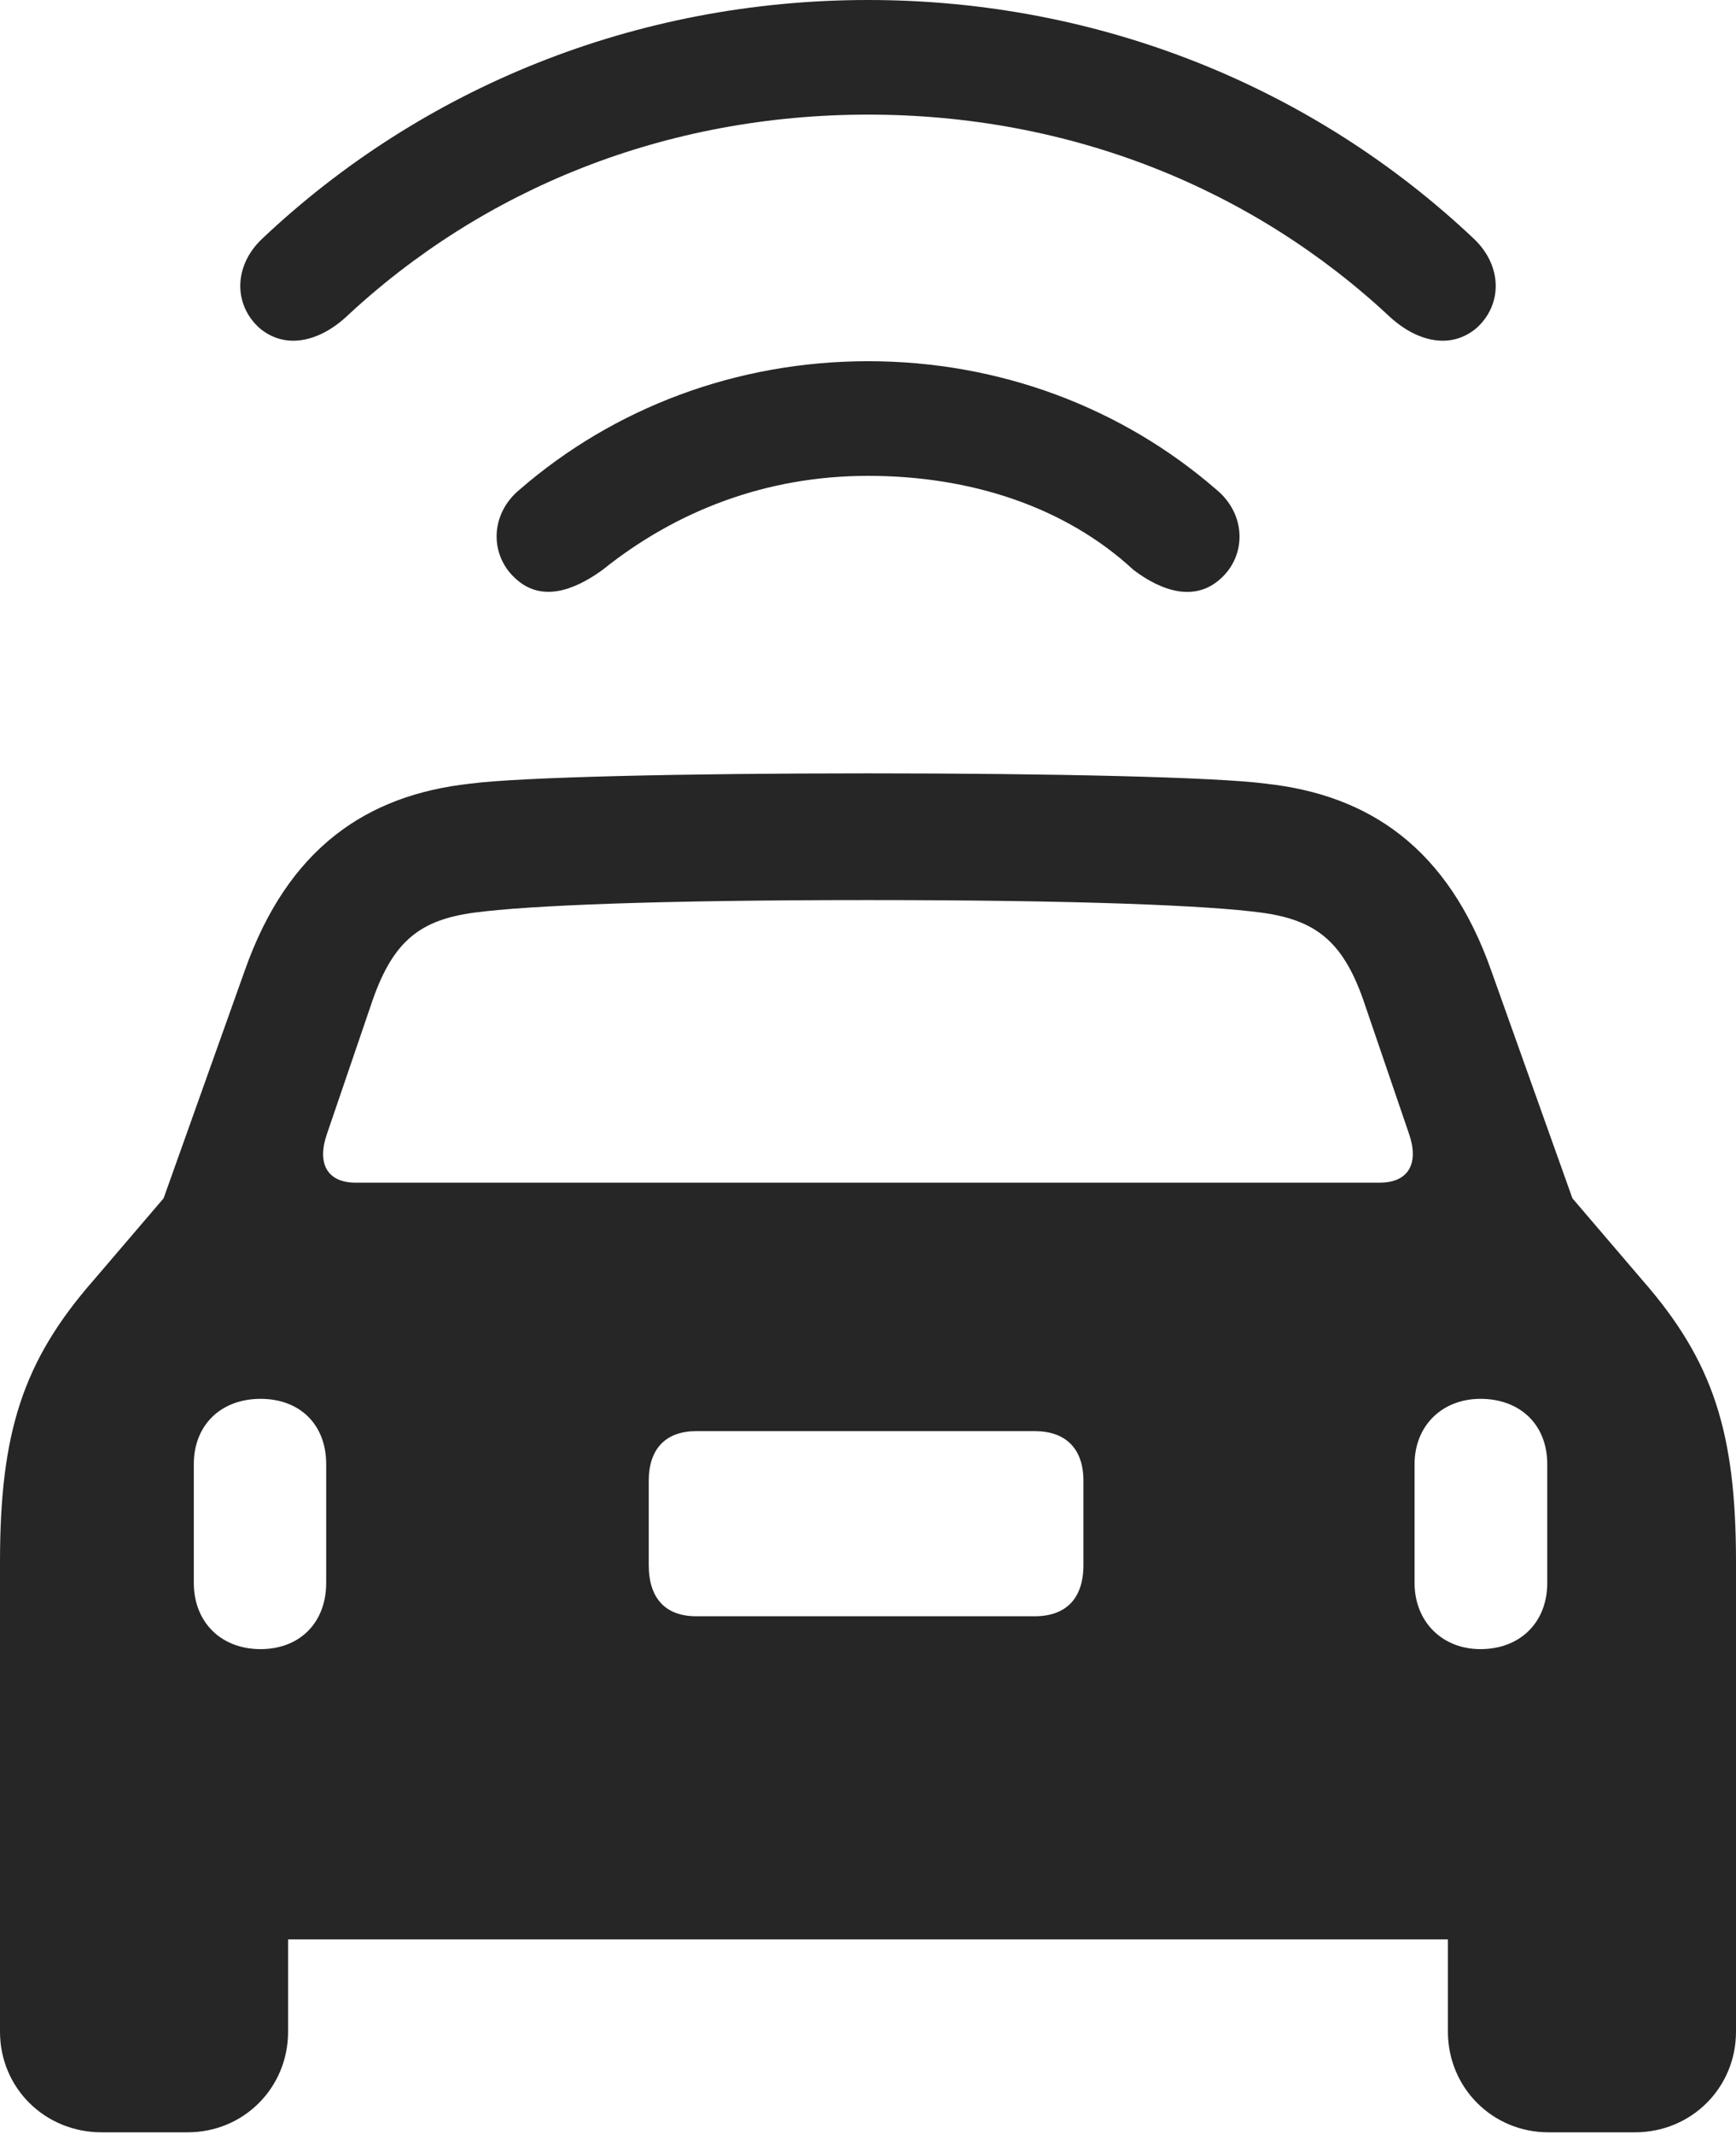 <?xml version="1.0" encoding="UTF-8"?>
<!--Generator: Apple Native CoreSVG 232.5-->
<!DOCTYPE svg
PUBLIC "-//W3C//DTD SVG 1.1//EN"
       "http://www.w3.org/Graphics/SVG/1.1/DTD/svg11.dtd">
<svg version="1.1" xmlns="http://www.w3.org/2000/svg" xmlns:xlink="http://www.w3.org/1999/xlink" width="92.609" height="113.795">
 <g>
  <rect height="113.795" opacity="0" width="92.609" x="0" y="0"/>
  <path d="M46.312 6.112C57.083 6.112 66.819 10.047 74.155 16.908C75.658 18.275 77.438 18.624 78.772 17.489C80.155 16.241 80.155 14.176 78.619 12.726C70.117 4.696 58.716 0 46.312 0C33.893 0 22.492 4.696 13.99 12.726C12.454 14.176 12.454 16.241 13.837 17.489C15.171 18.624 16.951 18.275 18.454 16.908C25.79 10.047 35.526 6.112 46.312 6.112Z" fill="#000000" fill-opacity="0.85"/>
  <path d="M46.312 25.375C51.738 25.375 56.808 27.006 60.466 30.39C62.021 31.57 63.749 32.072 65.083 30.888C66.499 29.655 66.518 27.422 64.847 26.073C59.846 21.749 53.338 19.262 46.312 19.262C39.286 19.262 32.763 21.749 27.762 26.073C26.091 27.422 26.125 29.655 27.541 30.888C28.86 32.072 30.539 31.555 32.143 30.39C36.069 27.24 40.871 25.375 46.312 25.375Z" fill="#000000" fill-opacity="0.85"/>
  <path d="M0 108.346C0 111.32 2.369 113.708 5.425 113.708L10.007 113.708C13.014 113.708 15.368 111.32 15.368 108.346L15.368 103.421L77.241 103.421L77.241 108.346C77.241 111.32 79.61 113.708 82.602 113.708L87.217 113.708C90.24 113.708 92.609 111.32 92.609 108.346L92.609 83.294C92.609 76.405 91.397 72.587 87.618 68.27L83.882 63.901L79.561 51.785C77.248 45.202 73.025 42.397 67.546 41.792C64.864 41.435 55.987 41.24 46.312 41.24C36.622 41.24 27.745 41.435 25.063 41.792C19.584 42.397 15.361 45.202 13.047 51.785L8.727 63.901L4.991 68.27C1.212 72.587 0 76.405 0 83.294ZM18.98 63.068C17.415 63.068 16.899 62.001 17.452 60.438L19.896 53.281C21.006 50.148 22.443 49.056 25.283 48.669C28.203 48.278 35.154 47.997 46.312 47.997C57.455 47.997 64.421 48.278 67.307 48.669C70.132 49.056 71.603 50.148 72.712 53.281L75.157 60.438C75.71 62.001 75.176 63.068 73.595 63.068ZM13.902 87.942C11.777 87.942 10.339 86.489 10.339 84.413L10.339 78.075C10.339 75.999 11.777 74.595 13.902 74.595C15.997 74.595 17.401 75.965 17.401 78.075L17.401 84.413C17.401 86.522 15.997 87.942 13.902 87.942ZM37.143 86.189C35.524 86.189 34.608 85.258 34.608 83.456L34.608 78.968C34.608 77.249 35.524 76.317 37.143 76.317L55.199 76.317C56.851 76.317 57.797 77.249 57.797 78.968L57.797 83.456C57.797 85.258 56.851 86.189 55.199 86.189ZM78.977 87.942C76.931 87.942 75.462 86.474 75.462 84.413L75.462 78.075C75.462 76.029 76.931 74.595 78.977 74.595C81.086 74.595 82.54 75.965 82.54 78.075L82.54 84.413C82.54 86.522 81.086 87.942 78.977 87.942Z" fill="#000000" fill-opacity="0.85"/>
 </g>
</svg>
